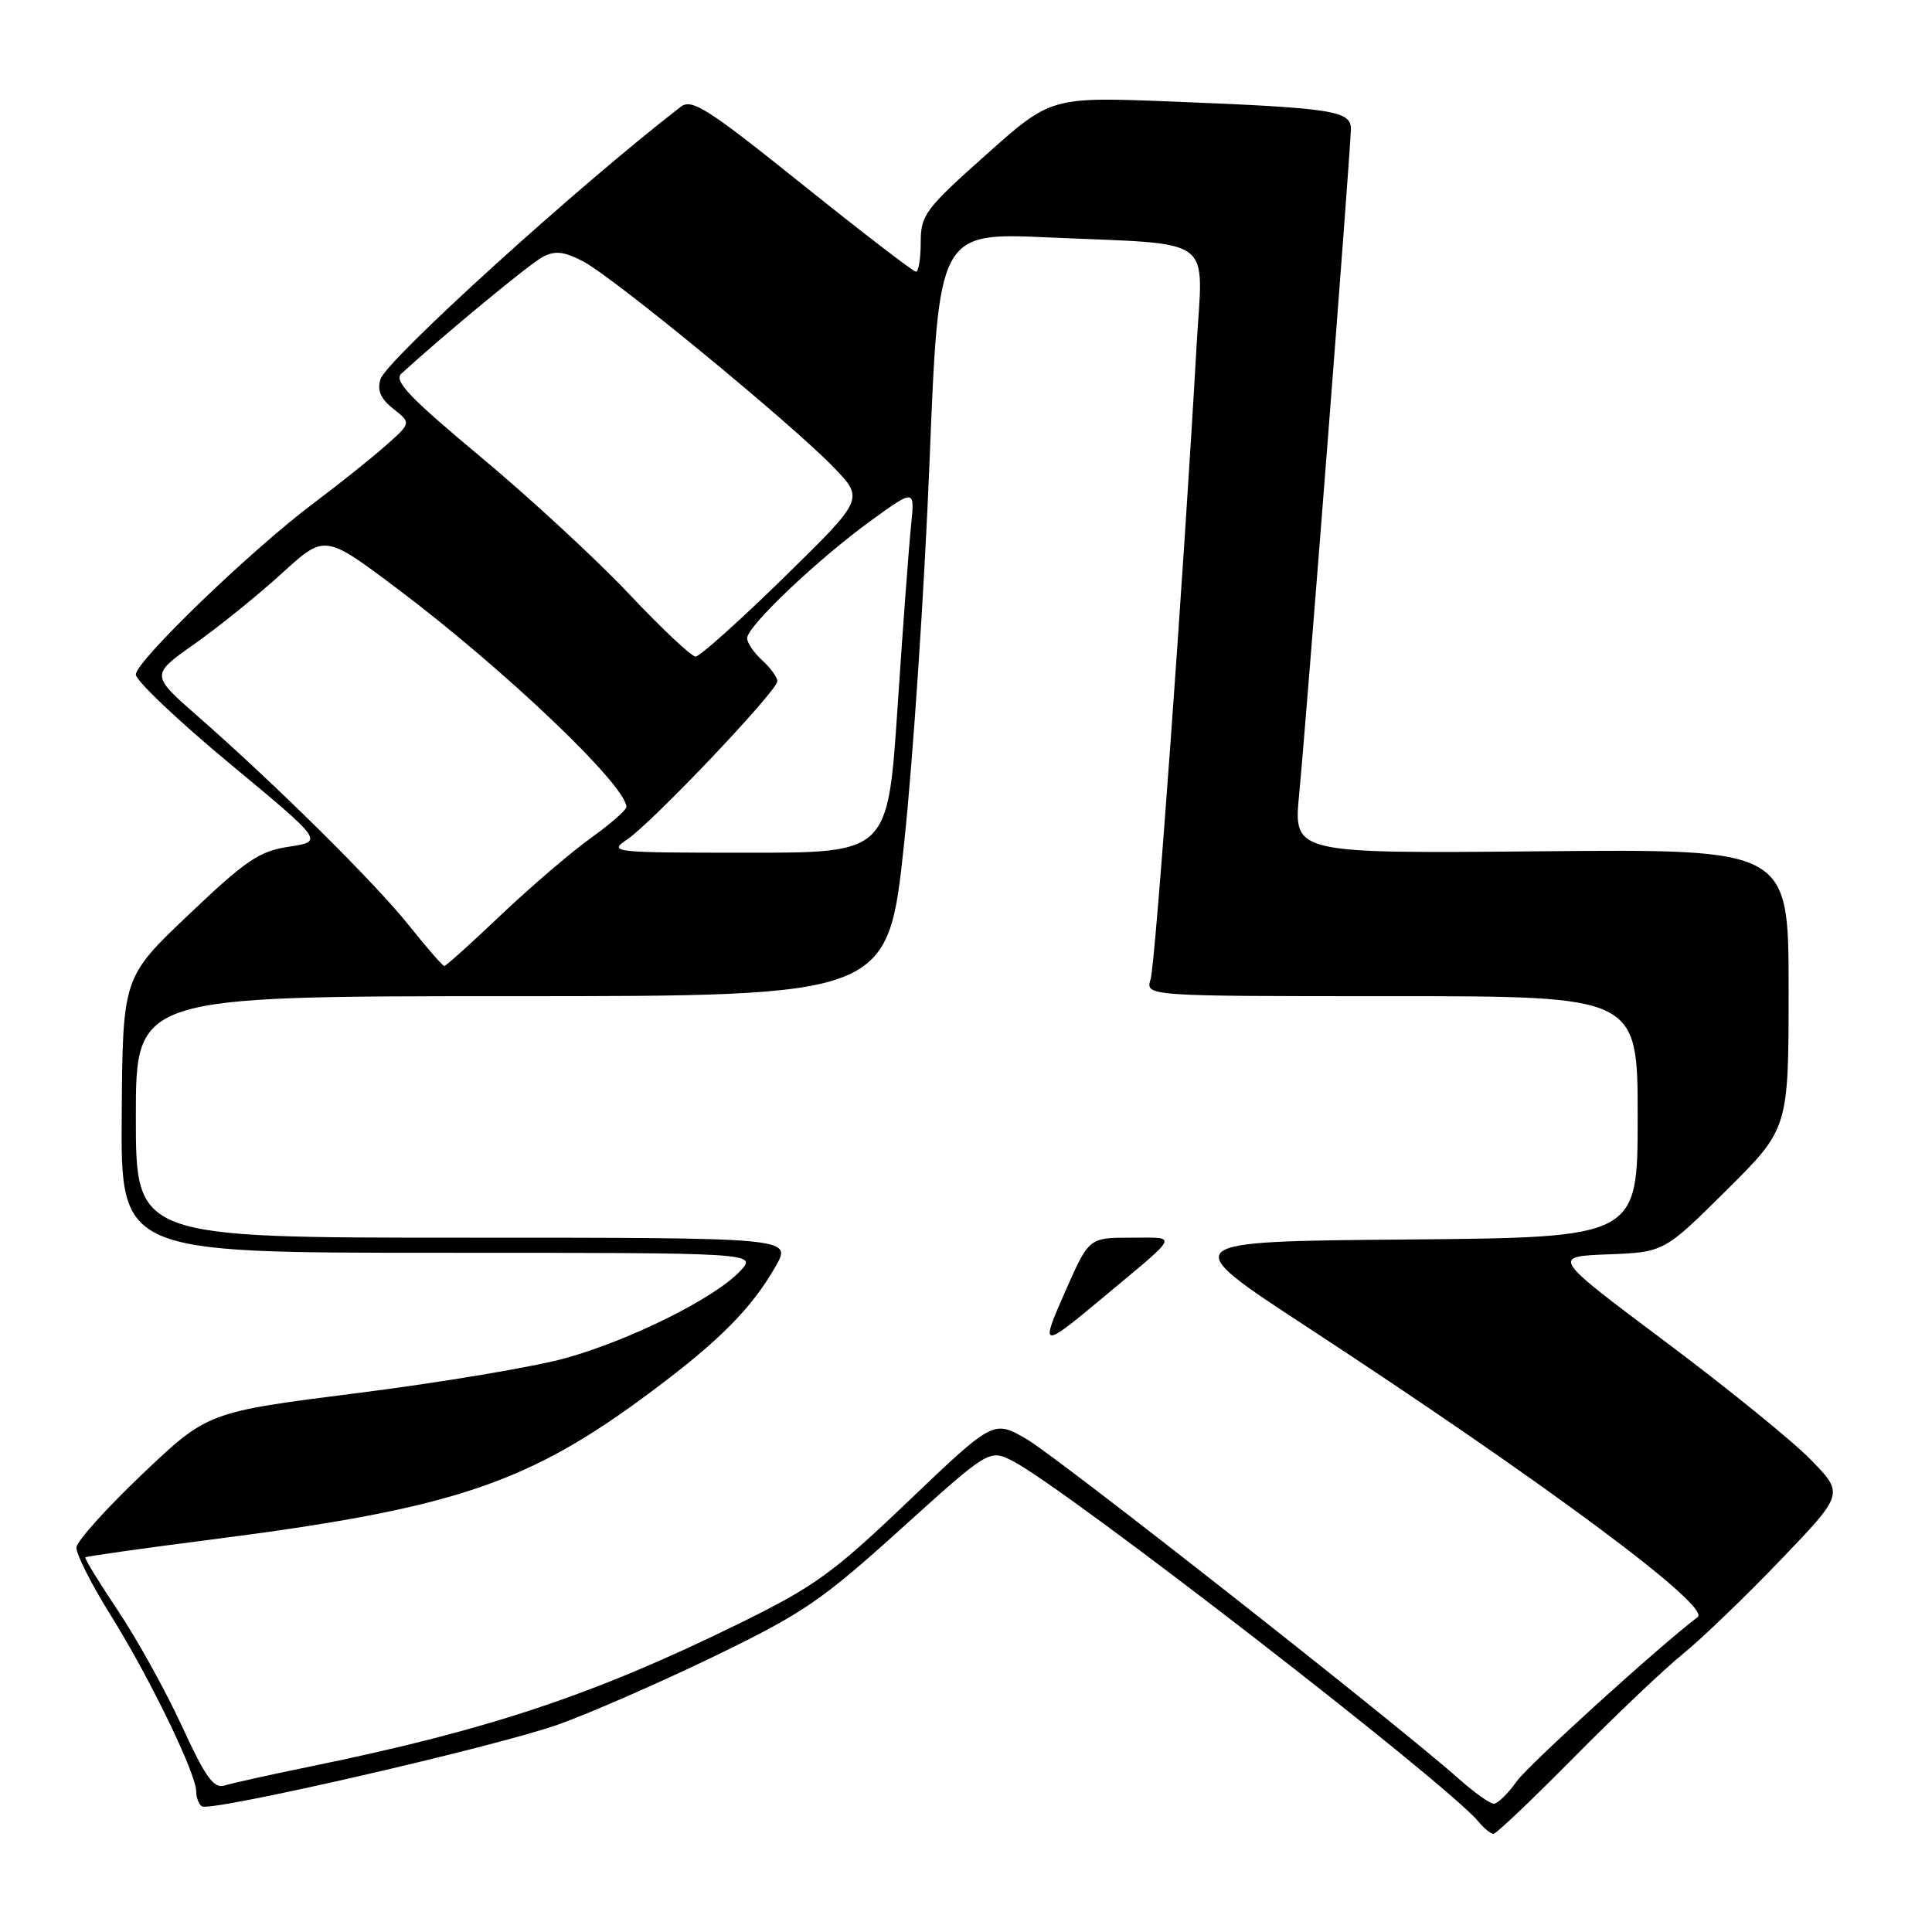 <?xml version="1.0" encoding="UTF-8" standalone="no"?>
<!DOCTYPE svg PUBLIC "-//W3C//DTD SVG 1.1//EN" "http://www.w3.org/Graphics/SVG/1.1/DTD/svg11.dtd" >
<svg xmlns="http://www.w3.org/2000/svg" xmlns:xlink="http://www.w3.org/1999/xlink" version="1.1" viewBox="0 0 256 256">
 <g >
 <path fill="currentColor"
d=" M 208.52 232.90 C 214.01 227.34 220.53 221.15 223.00 219.15 C 225.48 217.14 231.29 211.55 235.93 206.71 C 244.35 197.93 244.35 197.93 239.92 193.40 C 237.49 190.91 228.77 183.84 220.55 177.69 C 205.61 166.50 205.61 166.50 213.05 166.21 C 220.50 165.92 220.50 165.92 228.75 157.73 C 237.00 149.54 237.00 149.54 237.00 131.02 C 237.00 112.50 237.00 112.50 204.20 112.80 C 171.39 113.10 171.39 113.10 172.14 105.30 C 173.13 95.03 179.00 19.53 179.00 17.08 C 179.00 14.67 176.56 14.30 155.39 13.46 C 139.27 12.82 139.27 12.82 130.64 20.52 C 122.59 27.70 122.00 28.49 122.00 32.11 C 122.00 34.25 121.72 36.00 121.37 36.00 C 121.02 36.00 114.24 30.79 106.31 24.43 C 93.69 14.31 91.66 13.02 90.19 14.16 C 76.67 24.59 51.24 47.66 50.42 50.24 C 49.95 51.73 50.43 52.84 52.13 54.18 C 54.50 56.05 54.50 56.05 51.00 59.14 C 49.08 60.83 44.84 64.21 41.60 66.64 C 33.33 72.83 18.00 87.60 18.00 89.38 C 18.00 90.19 23.60 95.50 30.44 101.18 C 42.88 111.50 42.88 111.50 38.31 112.19 C 34.35 112.78 32.60 113.97 25.01 121.19 C 16.26 129.50 16.26 129.50 16.13 147.75 C 16.00 166.00 16.00 166.00 58.17 166.00 C 100.35 166.00 100.35 166.00 98.06 168.44 C 94.72 171.99 83.58 177.55 74.98 179.95 C 70.87 181.10 58.50 183.18 47.51 184.57 C 27.52 187.10 27.52 187.10 18.89 195.30 C 14.14 199.81 10.20 204.19 10.13 205.03 C 10.06 205.87 12.10 209.92 14.67 214.03 C 19.81 222.26 26.00 235.02 26.00 237.38 C 26.00 238.20 26.34 239.09 26.76 239.35 C 27.99 240.11 65.81 231.42 74.00 228.50 C 78.12 227.03 87.38 222.98 94.58 219.50 C 106.36 213.80 108.82 212.13 119.38 202.59 C 131.10 192.00 131.10 192.00 134.27 193.64 C 141.34 197.30 191.66 236.26 195.87 241.34 C 196.63 242.26 197.54 243.00 197.89 243.00 C 198.25 243.00 203.03 238.45 208.52 232.90 Z  M 193.25 235.66 C 185.13 228.44 140.24 193.16 136.08 190.72 C 131.65 188.14 131.65 188.14 120.41 198.87 C 110.35 208.48 107.97 210.20 97.83 215.18 C 78.71 224.57 64.73 229.23 41.22 234.05 C 35.88 235.14 30.71 236.29 29.74 236.59 C 28.32 237.03 27.21 235.48 24.09 228.69 C 21.95 224.04 18.14 217.17 15.63 213.42 C 13.12 209.67 11.17 206.50 11.31 206.36 C 11.45 206.22 18.92 205.16 27.92 204.01 C 60.34 199.86 70.03 196.58 86.54 184.22 C 95.44 177.56 99.65 173.29 102.80 167.75 C 104.93 164.00 104.93 164.00 61.47 164.00 C 18.00 164.00 18.00 164.00 18.00 148.00 C 18.00 132.00 18.00 132.00 67.83 132.00 C 117.65 132.00 117.65 132.00 119.80 111.75 C 120.99 100.61 122.50 77.84 123.17 61.16 C 124.38 30.81 124.38 30.81 138.94 31.46 C 161.42 32.47 159.39 30.97 158.55 45.86 C 156.84 76.03 153.10 127.69 152.46 129.75 C 151.77 132.00 151.77 132.00 184.38 132.00 C 217.00 132.00 217.00 132.00 217.00 147.99 C 217.00 163.97 217.00 163.97 186.44 164.24 C 155.87 164.50 155.87 164.50 173.19 175.83 C 204.58 196.37 226.80 212.87 224.95 214.27 C 219.78 218.19 202.54 233.84 200.98 236.03 C 199.82 237.66 198.45 239.00 197.93 239.00 C 197.42 239.00 195.32 237.50 193.25 235.66 Z  M 146.50 171.64 C 156.41 163.36 156.13 164.00 149.86 164.00 C 144.30 164.00 144.30 164.00 141.19 171.03 C 137.76 178.80 137.91 178.82 146.50 171.64 Z  M 54.22 122.66 C 49.70 116.99 36.64 104.06 26.23 94.93 C 19.95 89.43 19.95 89.43 25.79 85.31 C 29.00 83.05 34.19 78.85 37.33 75.99 C 43.03 70.78 43.03 70.78 52.60 77.97 C 66.78 88.63 83.00 104.08 83.00 106.93 C 83.00 107.33 80.86 109.20 78.25 111.07 C 75.64 112.95 70.30 117.52 66.38 121.24 C 62.47 124.96 59.09 128.00 58.87 128.00 C 58.66 128.00 56.56 125.60 54.22 122.66 Z  M 83.09 111.24 C 86.43 109.00 103.00 91.54 103.00 90.27 C 103.00 89.74 102.10 88.50 101.00 87.50 C 99.90 86.50 99.00 85.18 99.00 84.56 C 99.00 82.98 108.35 74.11 115.36 69.02 C 121.22 64.77 121.22 64.77 120.72 69.64 C 120.44 72.31 119.63 83.16 118.93 93.75 C 117.64 113.00 117.64 113.00 99.07 112.99 C 81.09 112.99 80.58 112.93 83.09 111.24 Z  M 83.34 78.69 C 79.03 74.12 70.18 65.95 63.69 60.54 C 54.22 52.64 52.14 50.46 53.19 49.50 C 59.02 44.18 70.16 34.98 71.87 34.07 C 73.53 33.18 74.68 33.30 77.24 34.62 C 81.20 36.66 104.94 56.18 110.50 61.96 C 114.50 66.12 114.50 66.12 103.83 76.56 C 97.96 82.30 92.71 87.00 92.17 87.00 C 91.62 87.00 87.65 83.26 83.34 78.69 Z "/>
</g>
</svg>